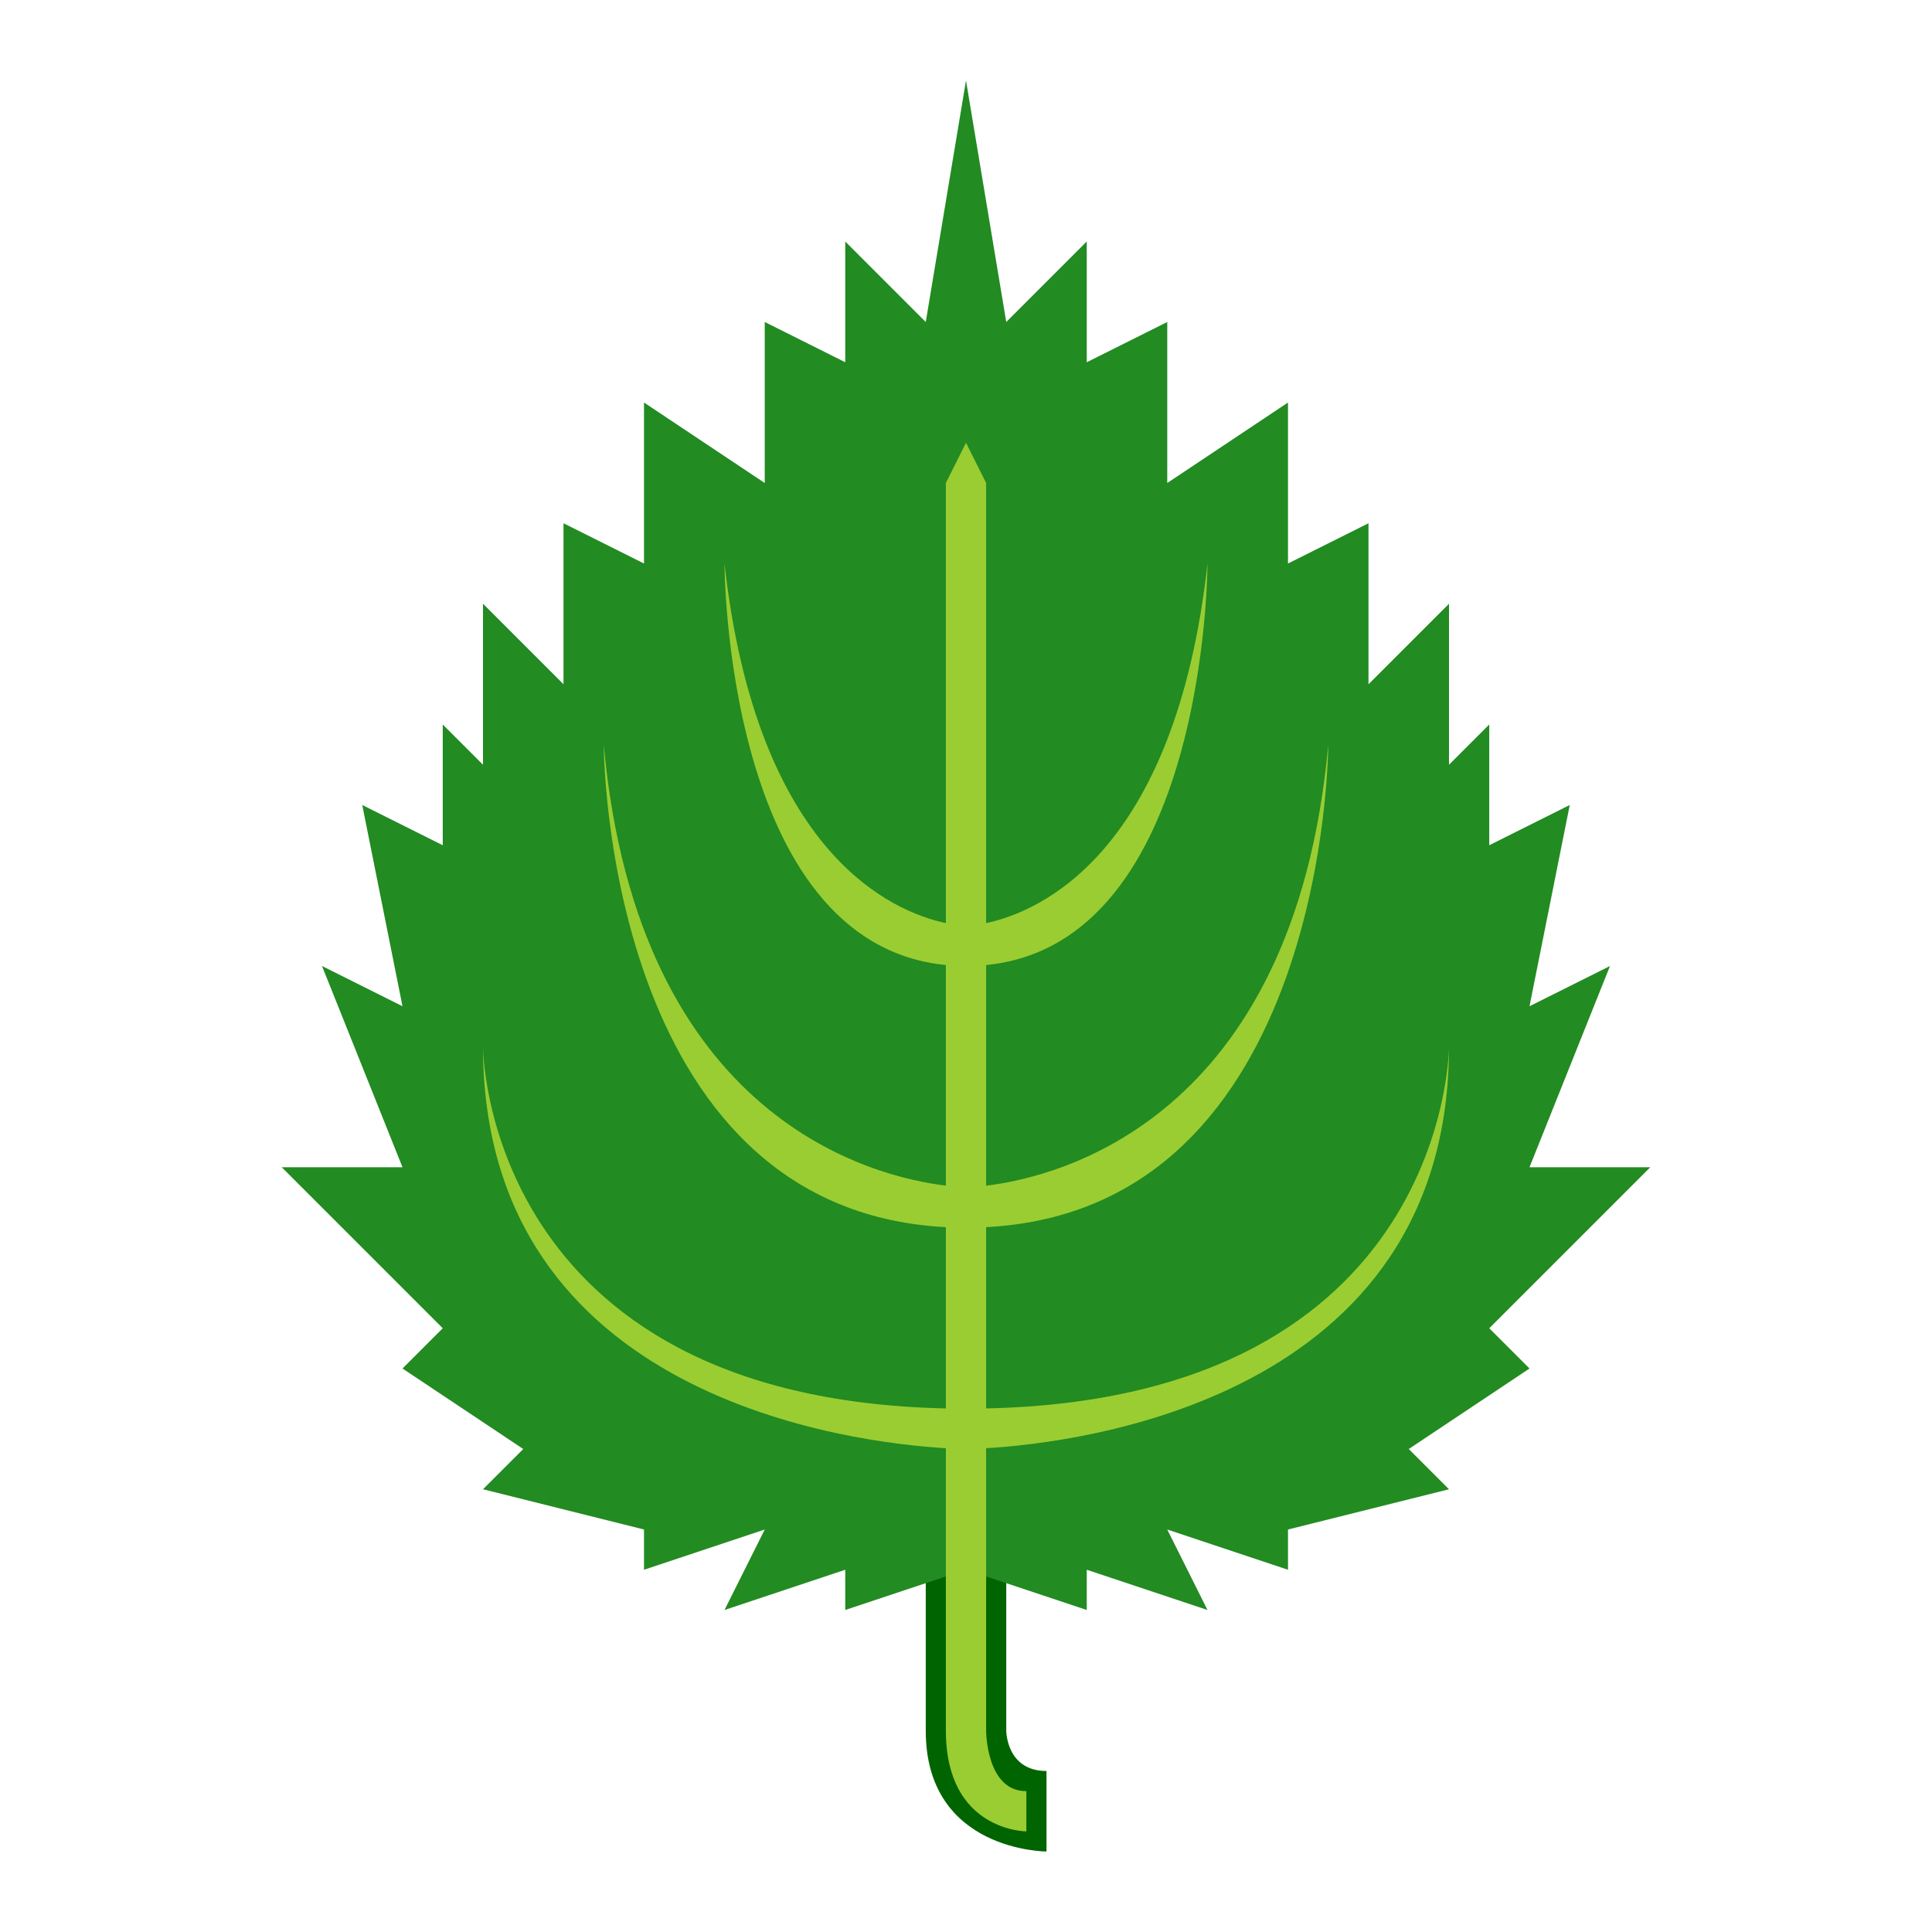 <?xml version="1.0" encoding="UTF-8" standalone="no"?>
<!-- Created with Inkscape (http://www.inkscape.org/) -->

<svg
   width="24"
   height="24"
   viewBox="0 0 24 24"
   version="1.1"
   id="svg1"
   xml:space="preserve"
   xmlns="http://www.w3.org/2000/svg"
   xmlns:svg="http://www.w3.org/2000/svg"><defs
     id="defs1" /><g
     id="layer1"
     style="display:inline"><g
       id="g18"
       style="stroke:none"><path
         id="path29"
         style="display:inline;opacity:1;fill:#006400;stroke:none;stroke-linecap:round;stroke-linejoin:round;paint-order:stroke fill markers"
         d="m 11.5,19.5 v 2 C 11.5,23 13,23 13,23 v -1 c -0.5,0 -0.5,-0.5 -0.5,-0.5 v -2 z" /><path
         id="path28"
         style="display:inline;opacity:1;fill:#228b22;stroke:none;stroke-linecap:round;stroke-linejoin:round;paint-order:stroke fill markers"
         d="m 12,1 -0.5,3 -1,-1 V 4.5 L 9.5,4 V 6 L 8,5 V 7 L 7,6.5 v 2 l -1,-1 v 2 L 5.5,9 v 1.5 L 4.5,10 5,12.5 4,12 5,14.5 H 3.5 l 2,2 L 5,17 6.5,18 6,18.5 8,19 v 0.5 L 9.5,19 9,20 10.5,19.5 V 20 L 12,19.5 13.5,20 V 19.5 L 15,20 14.5,19 16,19.5 V 19 l 2,-0.5 -0.5,-0.5 1.5,-1 -0.5,-0.5 2,-2 H 19 l 1,-2.5 -1,0.5 0.5,-2.5 -1,0.5 V 9 L 18,9.5 v -2 l -1,1 v -2 L 16,7 V 5 L 14.5,6 V 4 l -1,0.5 V 3 l -1,1 z" /><path
         id="path1"
         style="display:inline;opacity:1;fill:#9acd32;stroke:none;stroke-linecap:round;stroke-linejoin:round;paint-order:stroke fill markers"
         d="M 12,5.5 11.75,6 v 5.467 C 11.105,11.331 9.403,10.628 9,7 c 0,0 -4.764e-4,4.719 2.75,4.988 v 2.74 C 10.876,14.624 7.925,13.929 7.5,9.25 c 0,0 0.001,5.775 4.25,5.994 v 2.252 C 6,17.373 6,13 6,13 c 0,4.388 4.618,4.924 5.75,4.99 V 21.5 c 0,1.25 1,1.25 1,1.25 v -0.5 c -0.5,0.004 -0.5,-0.75 -0.5,-0.75 V 17.99 C 13.382,17.924 18,17.388 18,13 c 0,0 10e-6,4.373 -5.75,4.496 V 15.244 C 16.499,15.025 16.5,9.25 16.5,9.25 c -0.425,4.679 -3.376,5.374 -4.25,5.479 V 11.988 C 15,11.719 15,7 15,7 c -0.403,3.628 -2.105,4.331 -2.75,4.467 V 6 Z" /></g></g></svg>
